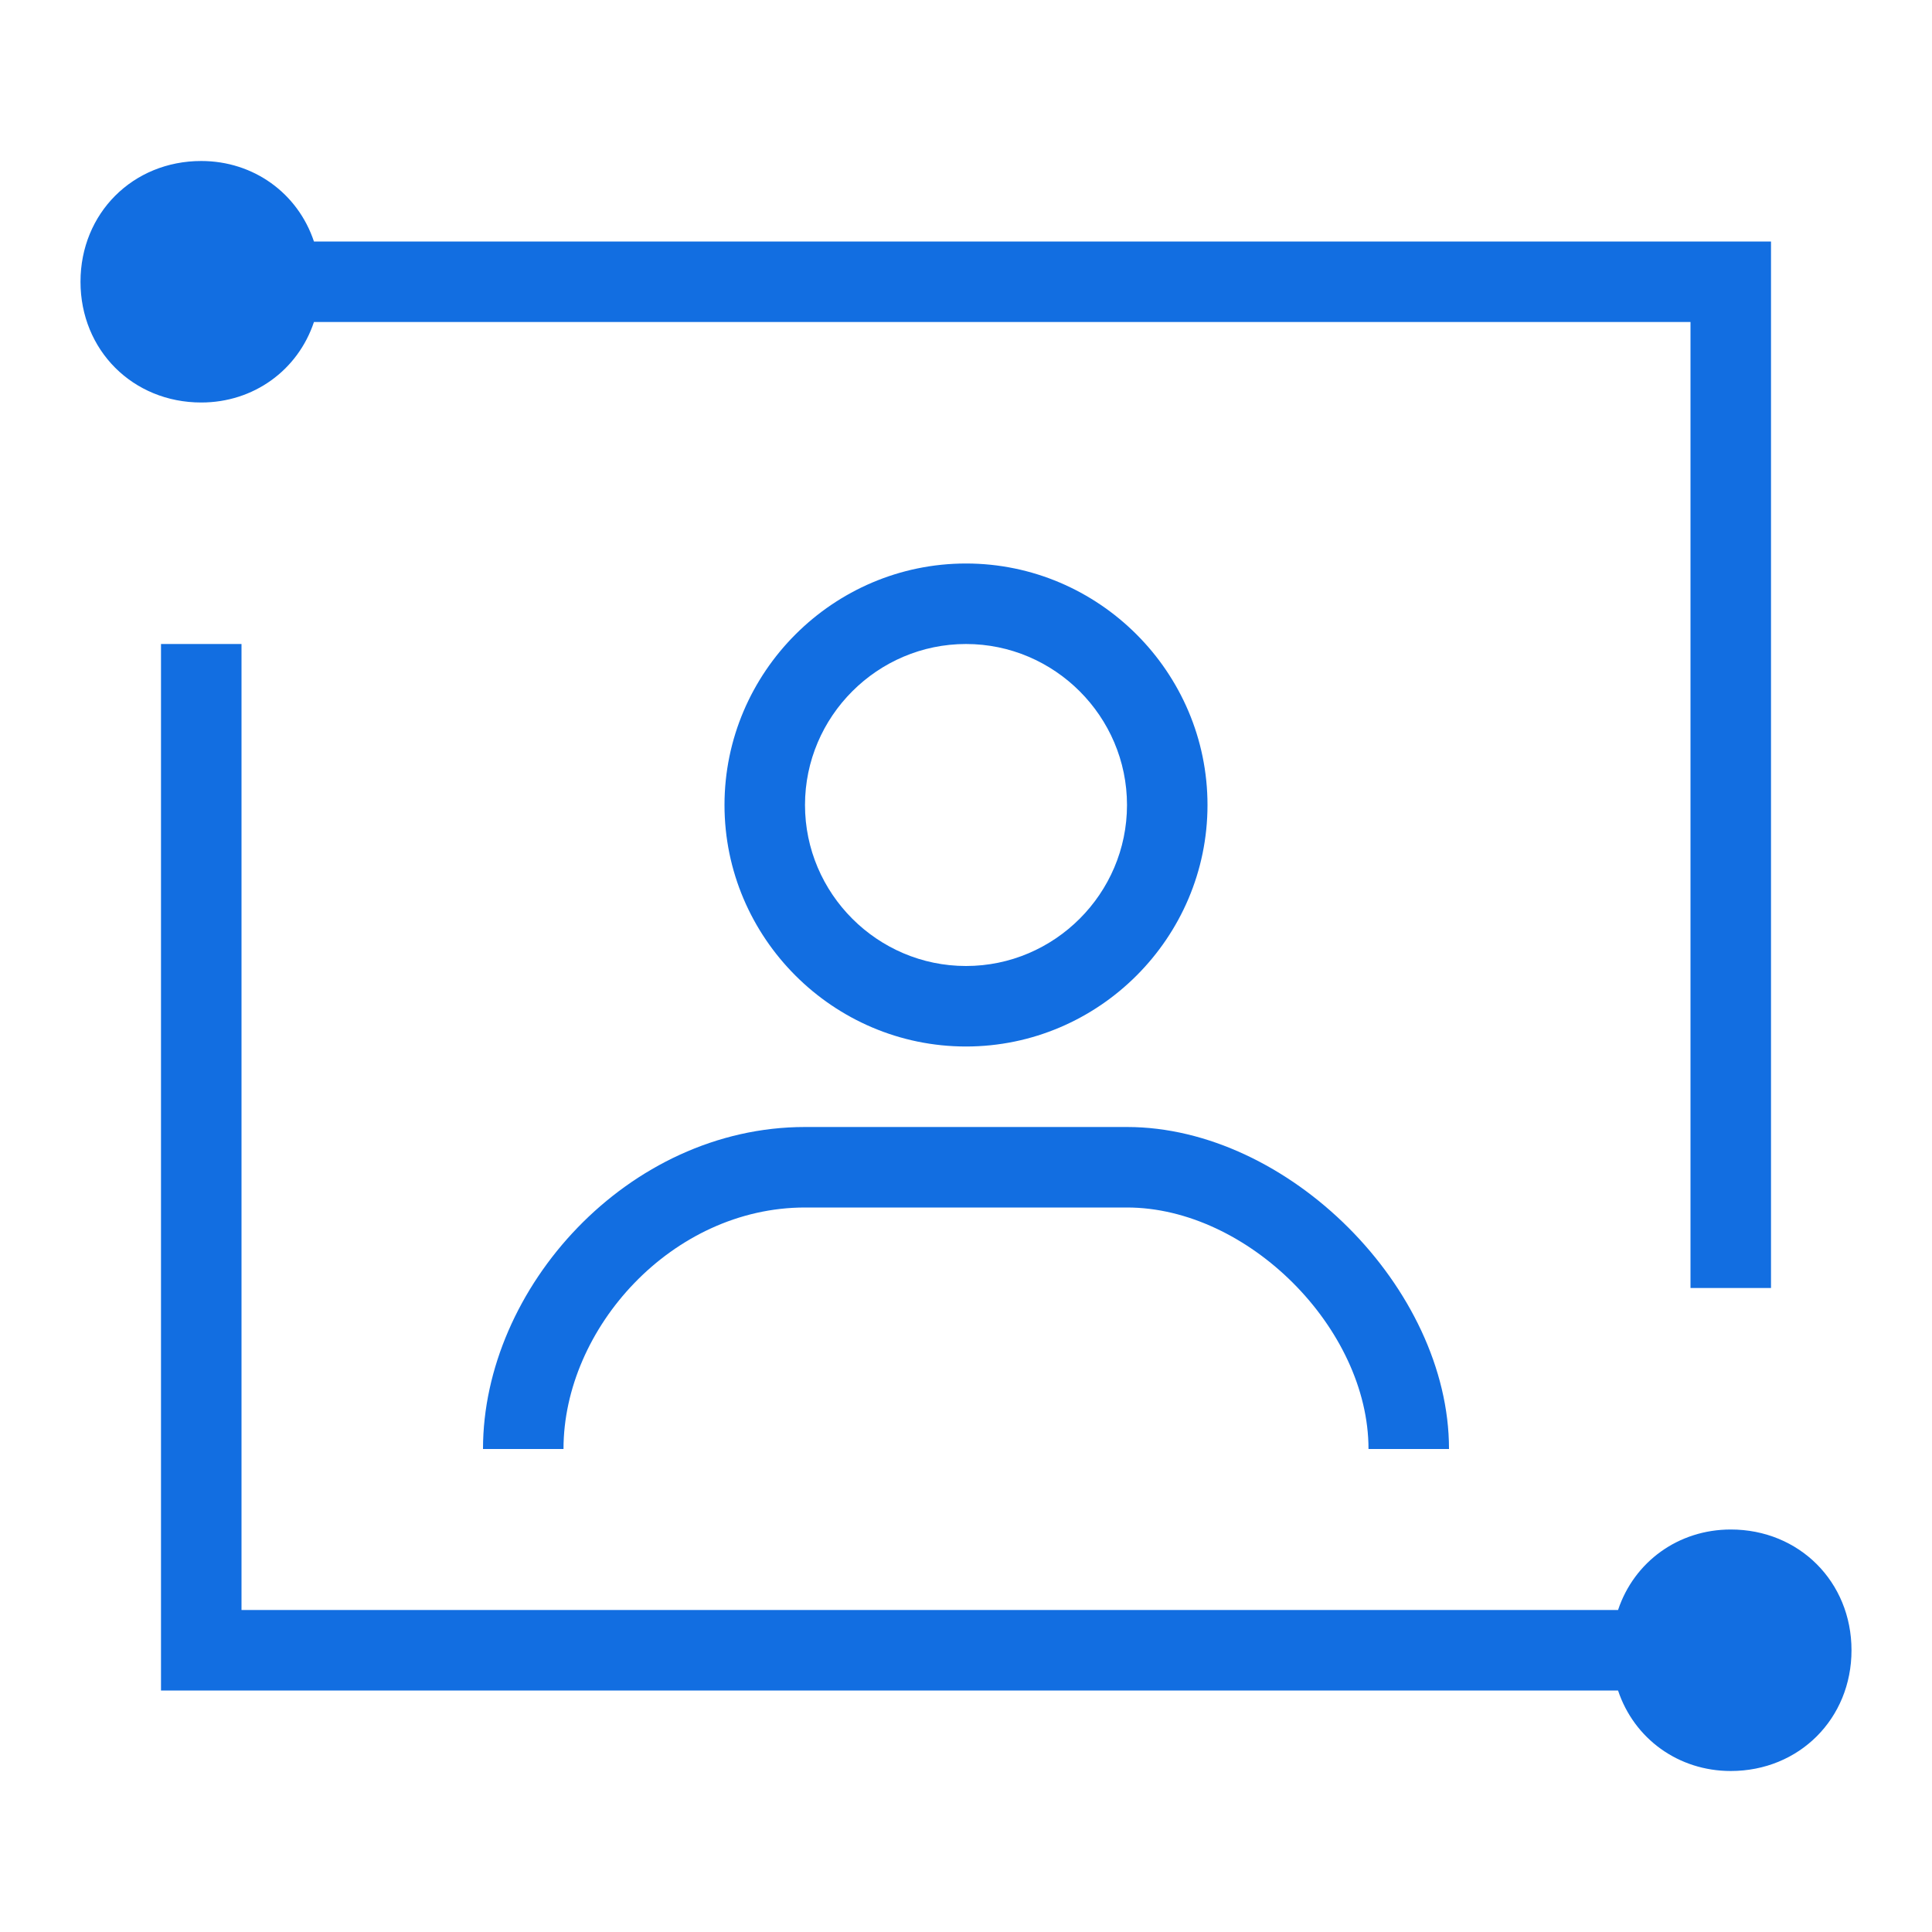 <?xml version="1.0" encoding="utf-8"?>
<!-- Generator: Adobe Illustrator 19.0.0, SVG Export Plug-In . SVG Version: 6.00 Build 0)  -->
<svg version="1.1" id="图层_1" xmlns="http://www.w3.org/2000/svg" xmlns:xlink="http://www.w3.org/1999/xlink" x="0px" y="0px"
	 viewBox="0 0 48 48" style="enable-background:new 0 0 48 48;" xml:space="preserve">
<style type="text/css">
  .st0{fill:#126ee1;}
</style>
<g id="XMLID_3_">
	<g id="XMLID_70_">
		<path id="XMLID_71_" class="st0" d="M7.8,8H42v24h2V6H7.8C7.4,4.8,6.3,4,5,4C3.3,4,2,5.3,2,7c0,1.7,1.3,3,3,3
			C6.3,10,7.4,9.2,7.8,8z M43,38c-1.3,0-2.4,0.8-2.8,2H6V16H4v26h36.2c0.4,1.2,1.5,2,2.8,2c1.7,0,3-1.3,3-3C46,39.3,44.7,38,43,38z
			 M30,20c0-3.3-2.7-6-6-6s-6,2.7-6,6c0,3.3,2.7,6,6,6S30,23.3,30,20z M20,20c0-2.2,1.8-4,4-4s4,1.8,4,4c0,2.2-1.8,4-4,4
			S20,22.2,20,20z M12,36h2c0-3,2.7-6,6-6h8c3,0,6,3,6,6h2c0-4-4-8-8-8h-8C15.6,28,12,32,12,36z"/>
	</g>
</g>
</svg>
